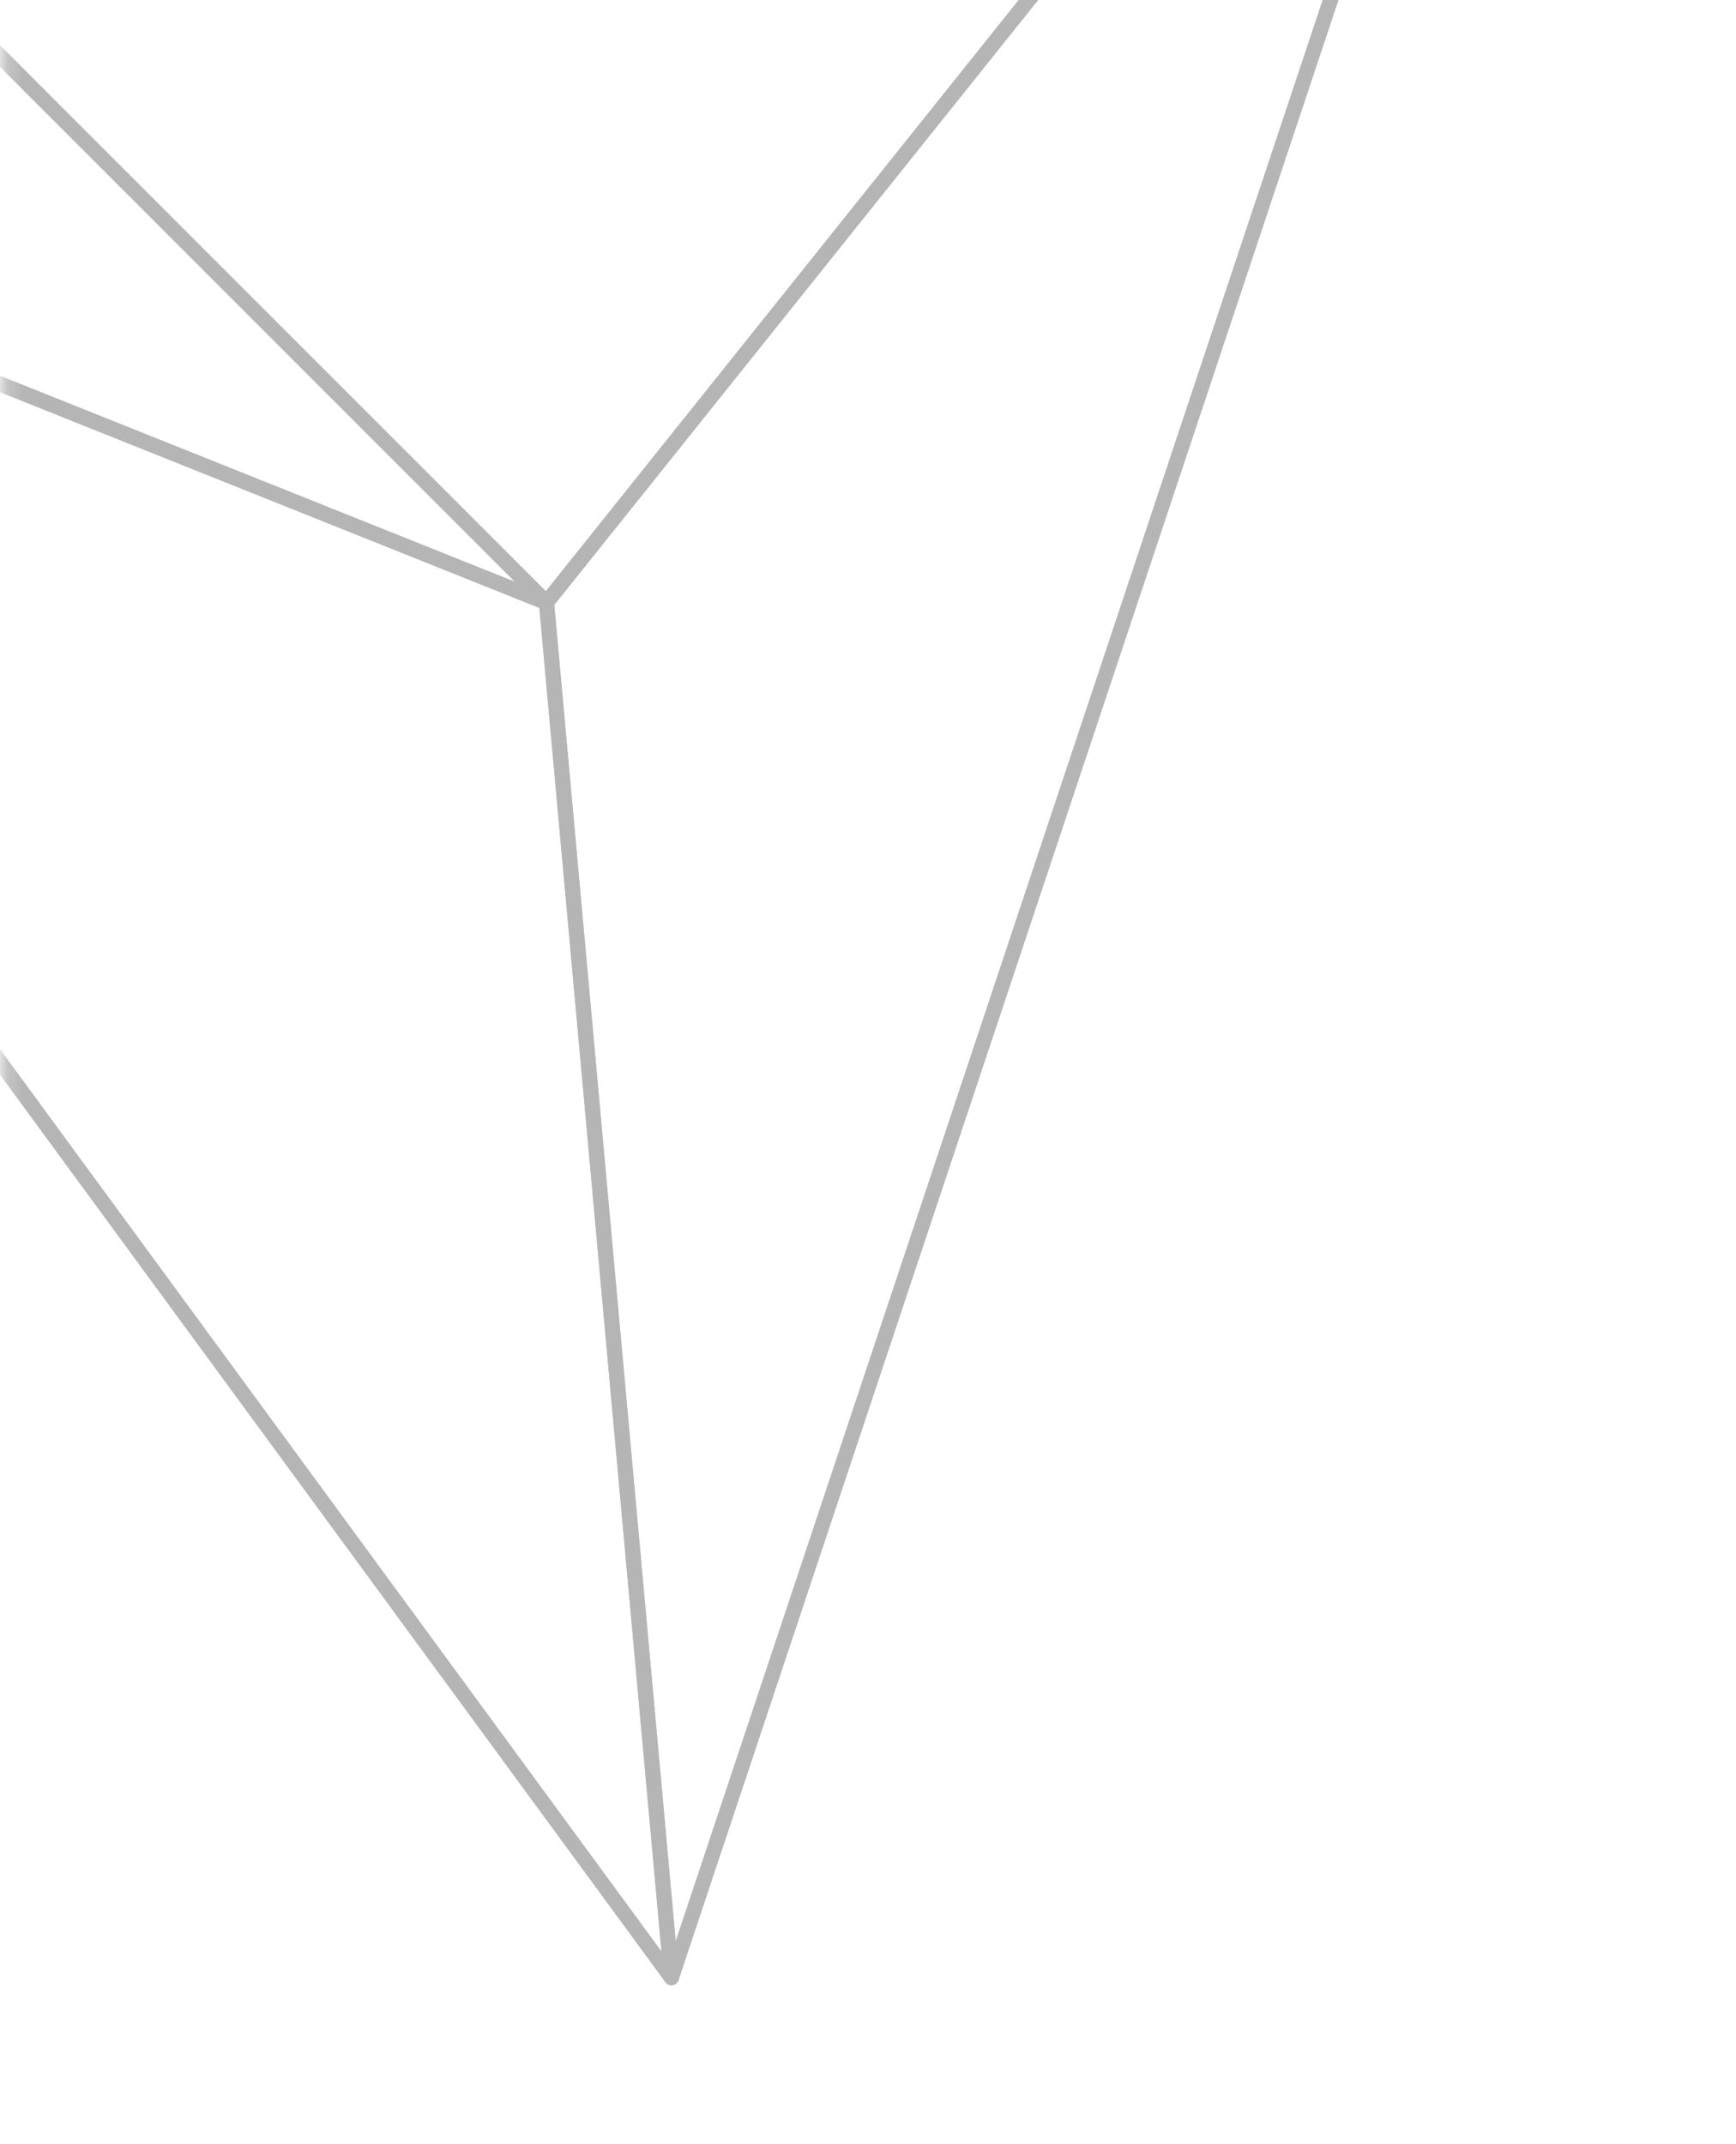 <svg width="115" height="142" viewBox="0 0 115 142" fill="none" xmlns="http://www.w3.org/2000/svg">
<mask id="mask0_574_955" style="mask-type:alpha" maskUnits="userSpaceOnUse" x="0" y="-21" width="115" height="163">
<rect x="-0.25" y="0.25" width="113.47" height="161.688" transform="matrix(-1 0 0 1 113.627 -20.972)" fill="white" stroke="#919191" stroke-width="0.5"/>
</mask>
<g mask="url(#mask0_574_955)">
<path d="M36.199 39.91L102.438 -42.889L-21.76 -18.049L36.199 39.91Z" stroke="#B5B5B5" stroke-linejoin="round"/>
<path d="M36.2 39.91L44.48 130.989L-46.599 6.791L36.2 39.91Z" stroke="#B5B5B5" stroke-linejoin="round"/>
<path d="M-46.601 6.791L36.198 39.91L-21.761 -18.049L-46.601 6.791Z" stroke="#B5B5B5" stroke-linejoin="round"/>
<path d="M44.479 130.988L102.438 -42.889L36.199 39.91L44.479 130.988Z" stroke="#B5B5B5" stroke-linejoin="round"/>
</g>
</svg>
